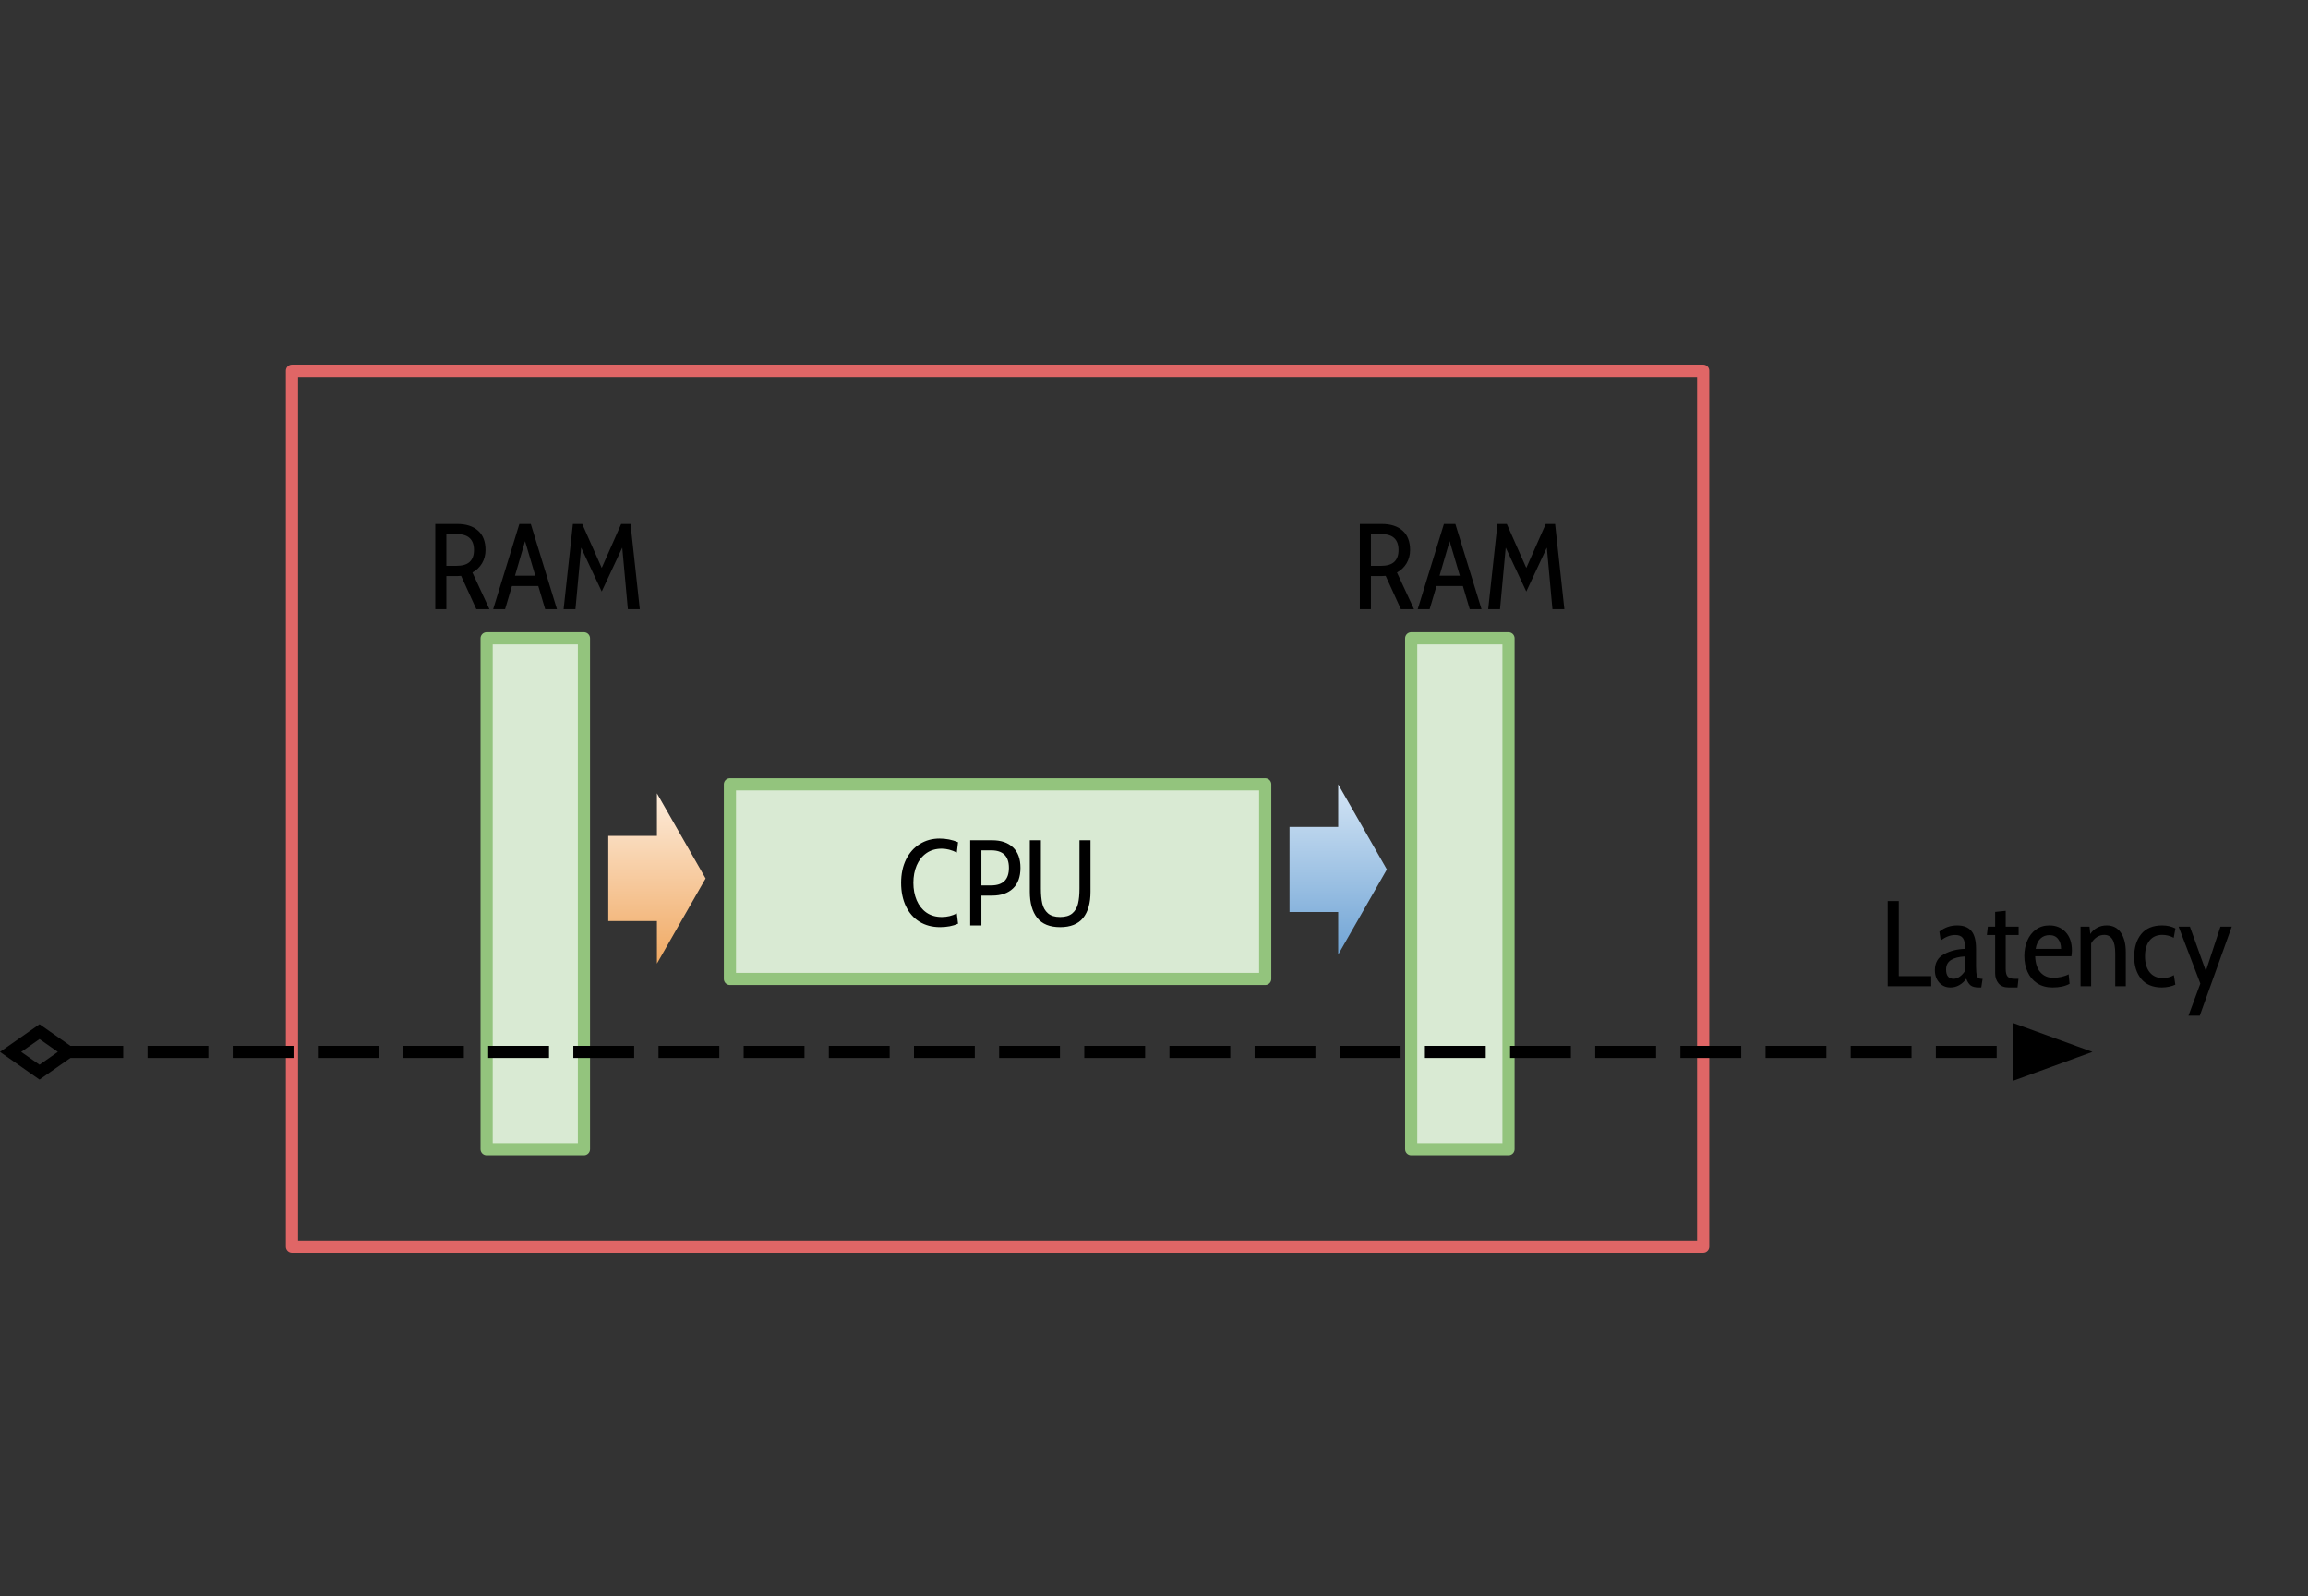 <?xml version="1.0" standalone="yes"?>

<svg version="1.1" viewBox="0.0 0.0 758.874 524.861" fill="none" stroke="none" stroke-linecap="square" stroke-miterlimit="10" xmlns="http://www.w3.org/2000/svg" xmlns:xlink="http://www.w3.org/1999/xlink"><rect x="0.0" y="0.0" width="758.874" height="524.861" fill="#333333" stroke="none"/><clipPath id="p.0"><path d="m0 0l758.874 0l0 524.861l-758.874 0l0 -524.861z" clip-rule="nonzero"></path></clipPath><g clip-path="url(#p.0)"><path fill="#000000" fill-opacity="0.0" d="m0 0l758.874 0l0 524.861l-758.874 0z" fill-rule="evenodd"></path><path fill="#000000" fill-opacity="0.0" d="m96.0 121.912l464.0 0l0 288.0l-464.0 0z" fill-rule="evenodd"></path><path stroke="#e06666" stroke-width="4.0" stroke-linejoin="round" stroke-linecap="butt" d="m96.0 121.912l464.0 0l0 288.0l-464.0 0z" fill-rule="evenodd"></path><path fill="#d9ead3" d="m240.0 257.912l176.0 0l0 64.0l-176.0 0z" fill-rule="evenodd"></path><path stroke="#93c47d" stroke-width="4.0" stroke-linejoin="round" stroke-linecap="butt" d="m240.0 257.912l176.0 0l0 64.0l-176.0 0z" fill-rule="evenodd"></path><path fill="#000000" d="m309.08 304.875q-3.875 0 -6.766 -1.781q-2.875 -1.781 -4.453 -5.078q-1.578 -3.297 -1.578 -7.703q0 -4.359 1.609 -7.656q1.625 -3.297 4.5 -5.094q2.891 -1.812 6.531 -1.812q3.203 0 6.078 1.203l-0.406 3.406q-2.562 -1.281 -4.953 -1.281q-2.969 0 -5.062 1.484q-2.094 1.469 -3.188 4.031q-1.078 2.562 -1.078 5.719q0 3.156 1.078 5.719q1.094 2.562 3.188 4.047q2.094 1.469 5.094 1.469q2.609 0 4.922 -1.188l0.406 3.391q-2.562 1.125 -5.922 1.125zm9.913 -28.562l7.203 0q4.406 0 6.859 2.328q2.469 2.312 2.469 6.75q0 4.438 -2.469 6.781q-2.453 2.344 -6.859 2.344l-3.516 0l0 9.797l-3.688 0l0 -28.0zm6.891 14.844q5.844 0 5.844 -5.766q0 -5.766 -5.844 -5.766l-3.203 0l0 11.531l3.203 0zm22.669 13.719q-5.078 0 -7.516 -3.031q-2.438 -3.047 -2.438 -8.609l0 -16.922l3.641 0l0 15.875q0 2.922 0.453 4.922q0.469 2.0 1.859 3.219q1.406 1.219 4.0 1.219q2.641 0 4.047 -1.219q1.406 -1.219 1.859 -3.219q0.469 -2.0 0.469 -4.922l0 -15.875l3.625 0l0 16.922q0 5.594 -2.438 8.625q-2.438 3.016 -7.562 3.016z" fill-rule="nonzero"></path><path fill="#d9ead3" d="m160.0 209.912l32.0 0l0 168.0l-32.0 0z" fill-rule="evenodd"></path><path stroke="#93c47d" stroke-width="4.0" stroke-linejoin="round" stroke-linecap="butt" d="m160.0 209.912l32.0 0l0 168.0l-32.0 0z" fill-rule="evenodd"></path><path fill="#d9ead3" d="m464.0 209.912l32.0 0l0 168.0l-32.0 0z" fill-rule="evenodd"></path><path stroke="#93c47d" stroke-width="4.0" stroke-linejoin="round" stroke-linecap="butt" d="m464.0 209.912l32.0 0l0 168.0l-32.0 0z" fill-rule="evenodd"></path><defs><linearGradient id="p.1" gradientUnits="userSpaceOnUse" gradientTransform="matrix(7.483 0.0 0.0 7.483 0.0 0.0)" spreadMethod="pad" x1="26.726" y1="34.861" x2="26.726" y2="42.344"><stop offset="0.0" stop-color="#fdecdb"></stop><stop offset="1.0" stop-color="#f0a963"></stop></linearGradient></defs><path fill="url(#p.1)" d="m200.0 274.875l16.0 0l0 -14.0l16.0 28.0l-16.0 28.0l0 -14.0l-16.0 0z" fill-rule="evenodd"></path><defs><linearGradient id="p.2" gradientUnits="userSpaceOnUse" gradientTransform="matrix(7.483 0.0 0.0 7.483 0.0 0.0)" spreadMethod="pad" x1="56.659" y1="34.465" x2="56.659" y2="41.948"><stop offset="0.0" stop-color="#d4e5f5"></stop><stop offset="1.0" stop-color="#70a4d5"></stop></linearGradient></defs><path fill="url(#p.2)" d="m424.0 271.912l16.0 0l0 -14.0l16.0 28.0l-16.0 28.0l0 -14.0l-16.0 0z" fill-rule="evenodd"></path><path fill="#000000" fill-opacity="0.0" d="m64.0 169.912l224.0 0l0 32.0l-224.0 0z" fill-rule="evenodd"></path><path fill="#000000" d="m143.122 172.312l7.203 0q4.391 0 6.844 2.188q2.469 2.172 2.469 6.375q0 2.391 -1.141 4.344q-1.141 1.938 -3.172 3.047l5.594 12.047l-4.312 0l-5.0 -10.953q-0.641 0.078 -1.328 0.078l-3.516 0l0 10.875l-3.641 0l0 -28.0zm6.875 13.766q3.047 0 4.438 -1.312q1.406 -1.328 1.406 -3.891q0 -2.609 -1.406 -3.922q-1.391 -1.328 -4.438 -1.328l-3.234 0l0 10.453l3.234 0zm26.999 6.641l-8.672 0l-2.25 7.594l-3.922 0l8.609 -28.0l3.766 0l8.594 28.0l-3.875 0l-2.25 -7.594zm-1.0 -3.406l-3.359 -11.359l-3.312 11.359l6.672 0zm30.444 11.0l-1.844 -20.234l-6.75 14.438l-6.766 -14.438l-1.875 20.234l-3.891 0l3.047 -28.0l3.078 0l6.406 14.438l6.391 -14.438l3.078 0l3.047 28.0l-3.922 0z" fill-rule="nonzero"></path><path fill="#000000" fill-opacity="0.0" d="m368.0 169.912l224.0 0l0 32.0l-224.0 0z" fill-rule="evenodd"></path><path fill="#000000" d="m447.122 172.312l7.203 0q4.391 0 6.844 2.188q2.469 2.172 2.469 6.375q0 2.391 -1.141 4.344q-1.141 1.938 -3.172 3.047l5.594 12.047l-4.312 0l-5.0 -10.953q-0.641 0.078 -1.328 0.078l-3.516 0l0 10.875l-3.641 0l0 -28.0zm6.875 13.766q3.047 0 4.438 -1.312q1.406 -1.328 1.406 -3.891q0 -2.609 -1.406 -3.922q-1.391 -1.328 -4.438 -1.328l-3.234 0l0 10.453l3.234 0zm26.999 6.641l-8.672 0l-2.25 7.594l-3.922 0l8.609 -28.0l3.766 0l8.594 28.0l-3.875 0l-2.25 -7.594zm-1.0 -3.406l-3.359 -11.359l-3.312 11.359l6.672 0zm30.444 11.0l-1.844 -20.234l-6.75 14.438l-6.766 -14.438l-1.875 20.234l-3.891 0l3.047 -28.0l3.078 0l6.406 14.438l6.391 -14.438l3.078 0l3.047 28.0l-3.922 0z" fill-rule="nonzero"></path><path fill="#000000" fill-opacity="0.0" d="m0 345.912l688.0 0" fill-rule="evenodd"></path><path stroke="#000000" stroke-width="4.0" stroke-linejoin="round" stroke-linecap="butt" stroke-dasharray="16.0,12.0" d="m22.513 345.912l641.487 0" fill-rule="evenodd"></path><path stroke="#000000" stroke-width="4.0" stroke-linecap="butt" d="m22.513 345.912l-9.513 -6.661l-9.513 6.661l9.513 6.661z" fill-rule="evenodd"></path><path fill="#000000" stroke="#000000" stroke-width="4.0" stroke-linecap="butt" d="m664.0 352.519l18.152 -6.607l-18.152 -6.607z" fill-rule="evenodd"></path><path fill="#000000" fill-opacity="0.0" d="m568.0 281.912l216.0 0l0 56.0l-216.0 0z" fill-rule="evenodd"></path><path fill="#000000" d="m620.681 296.312l3.641 0l0 24.688l10.672 0l0 3.312l-14.312 0l0 -28.0zm20.638 28.406q-2.234 0 -3.688 -1.594q-1.438 -1.609 -1.438 -4.094q0 -3.672 3.078 -5.297q3.094 -1.625 6.891 -1.703q0 -2.562 -0.766 -3.562q-0.75 -1.0 -2.562 -1.0q-2.312 0 -4.719 1.797l-0.438 -2.906q2.516 -2.047 5.844 -2.047q3.156 0 4.672 1.828q1.531 1.812 1.531 5.859l0 5.719q0 2.281 0.312 3.219q0.328 0.938 1.406 0.938l0.438 0l-0.438 2.844l-0.766 0q-1.844 0 -2.719 -0.672q-0.875 -0.688 -1.438 -2.219q-0.922 1.328 -2.281 2.109q-1.359 0.781 -2.922 0.781zm1.078 -2.844q0.969 0 2.0 -0.734q1.047 -0.75 1.766 -1.953l0 -4.672q-3.078 0.156 -4.688 1.188q-1.594 1.016 -1.594 3.125q0 3.047 2.516 3.047zm18.079 2.844q-2.281 0 -3.375 -1.359q-1.094 -1.359 -1.094 -3.328l0 -12.562l-2.719 0l0.312 -2.75l2.406 0l0 -4.844l3.469 -0.359l0 5.203l4.25 0l0 2.75l-4.25 0l0 11.156q0 1.812 0.656 2.531q0.672 0.719 2.312 0.719l1.234 0l-0.312 2.844l-2.891 0zm14.404 0q-2.953 0 -5.062 -1.375q-2.094 -1.391 -3.156 -3.75q-1.062 -2.359 -1.062 -5.234q0 -2.766 0.984 -5.062q0.984 -2.297 2.844 -3.641q1.859 -1.344 4.406 -1.344q3.281 0 5.344 2.203q2.062 2.203 2.062 6.078q0 0.672 -0.156 1.875l-11.922 0q0.125 3.484 1.734 5.281q1.625 1.797 4.219 1.797q1.25 0 2.625 -0.297q1.375 -0.297 2.422 -0.859l0.312 3.125q-2.188 1.203 -5.594 1.203zm2.797 -12.688q0 -2.0 -0.984 -3.25q-0.969 -1.266 -2.812 -1.266q-1.797 0 -2.984 1.125q-1.172 1.109 -1.578 3.391l8.359 0zm14.997 -7.719q3.047 0 4.656 2.391q1.625 2.375 1.625 6.406l0 11.203l-3.469 0l0 -10.766q0 -3.109 -0.906 -4.609q-0.906 -1.5 -2.703 -1.5q-1.312 0 -2.438 0.734q-1.125 0.734 -1.875 2.062l0 14.078l-3.484 0l0 -19.594l2.953 0l0.25 2.438q0.844 -1.328 2.25 -2.078q1.422 -0.766 3.141 -0.766zm18.164 20.406q-4.484 0 -6.812 -2.812q-2.312 -2.828 -2.312 -7.281q0 -4.594 2.312 -7.453q2.328 -2.859 6.891 -2.859q2.438 0 4.359 1.0l-0.562 3.078q-1.797 -0.953 -3.75 -0.953q-2.688 0 -4.188 1.859q-1.5 1.859 -1.5 5.172q0 3.328 1.531 5.25q1.547 1.906 4.266 1.906q2.094 0 3.688 -0.953l0.484 3.125q-0.797 0.391 -2.0 0.656q-1.203 0.266 -2.406 0.266zm12.634 -1.281l-7.156 -18.719l3.719 0l5.25 14.594l4.797 -14.594l3.719 0l-10.516 29.281l-3.719 0l3.906 -10.562z" fill-rule="nonzero"></path></g></svg>

